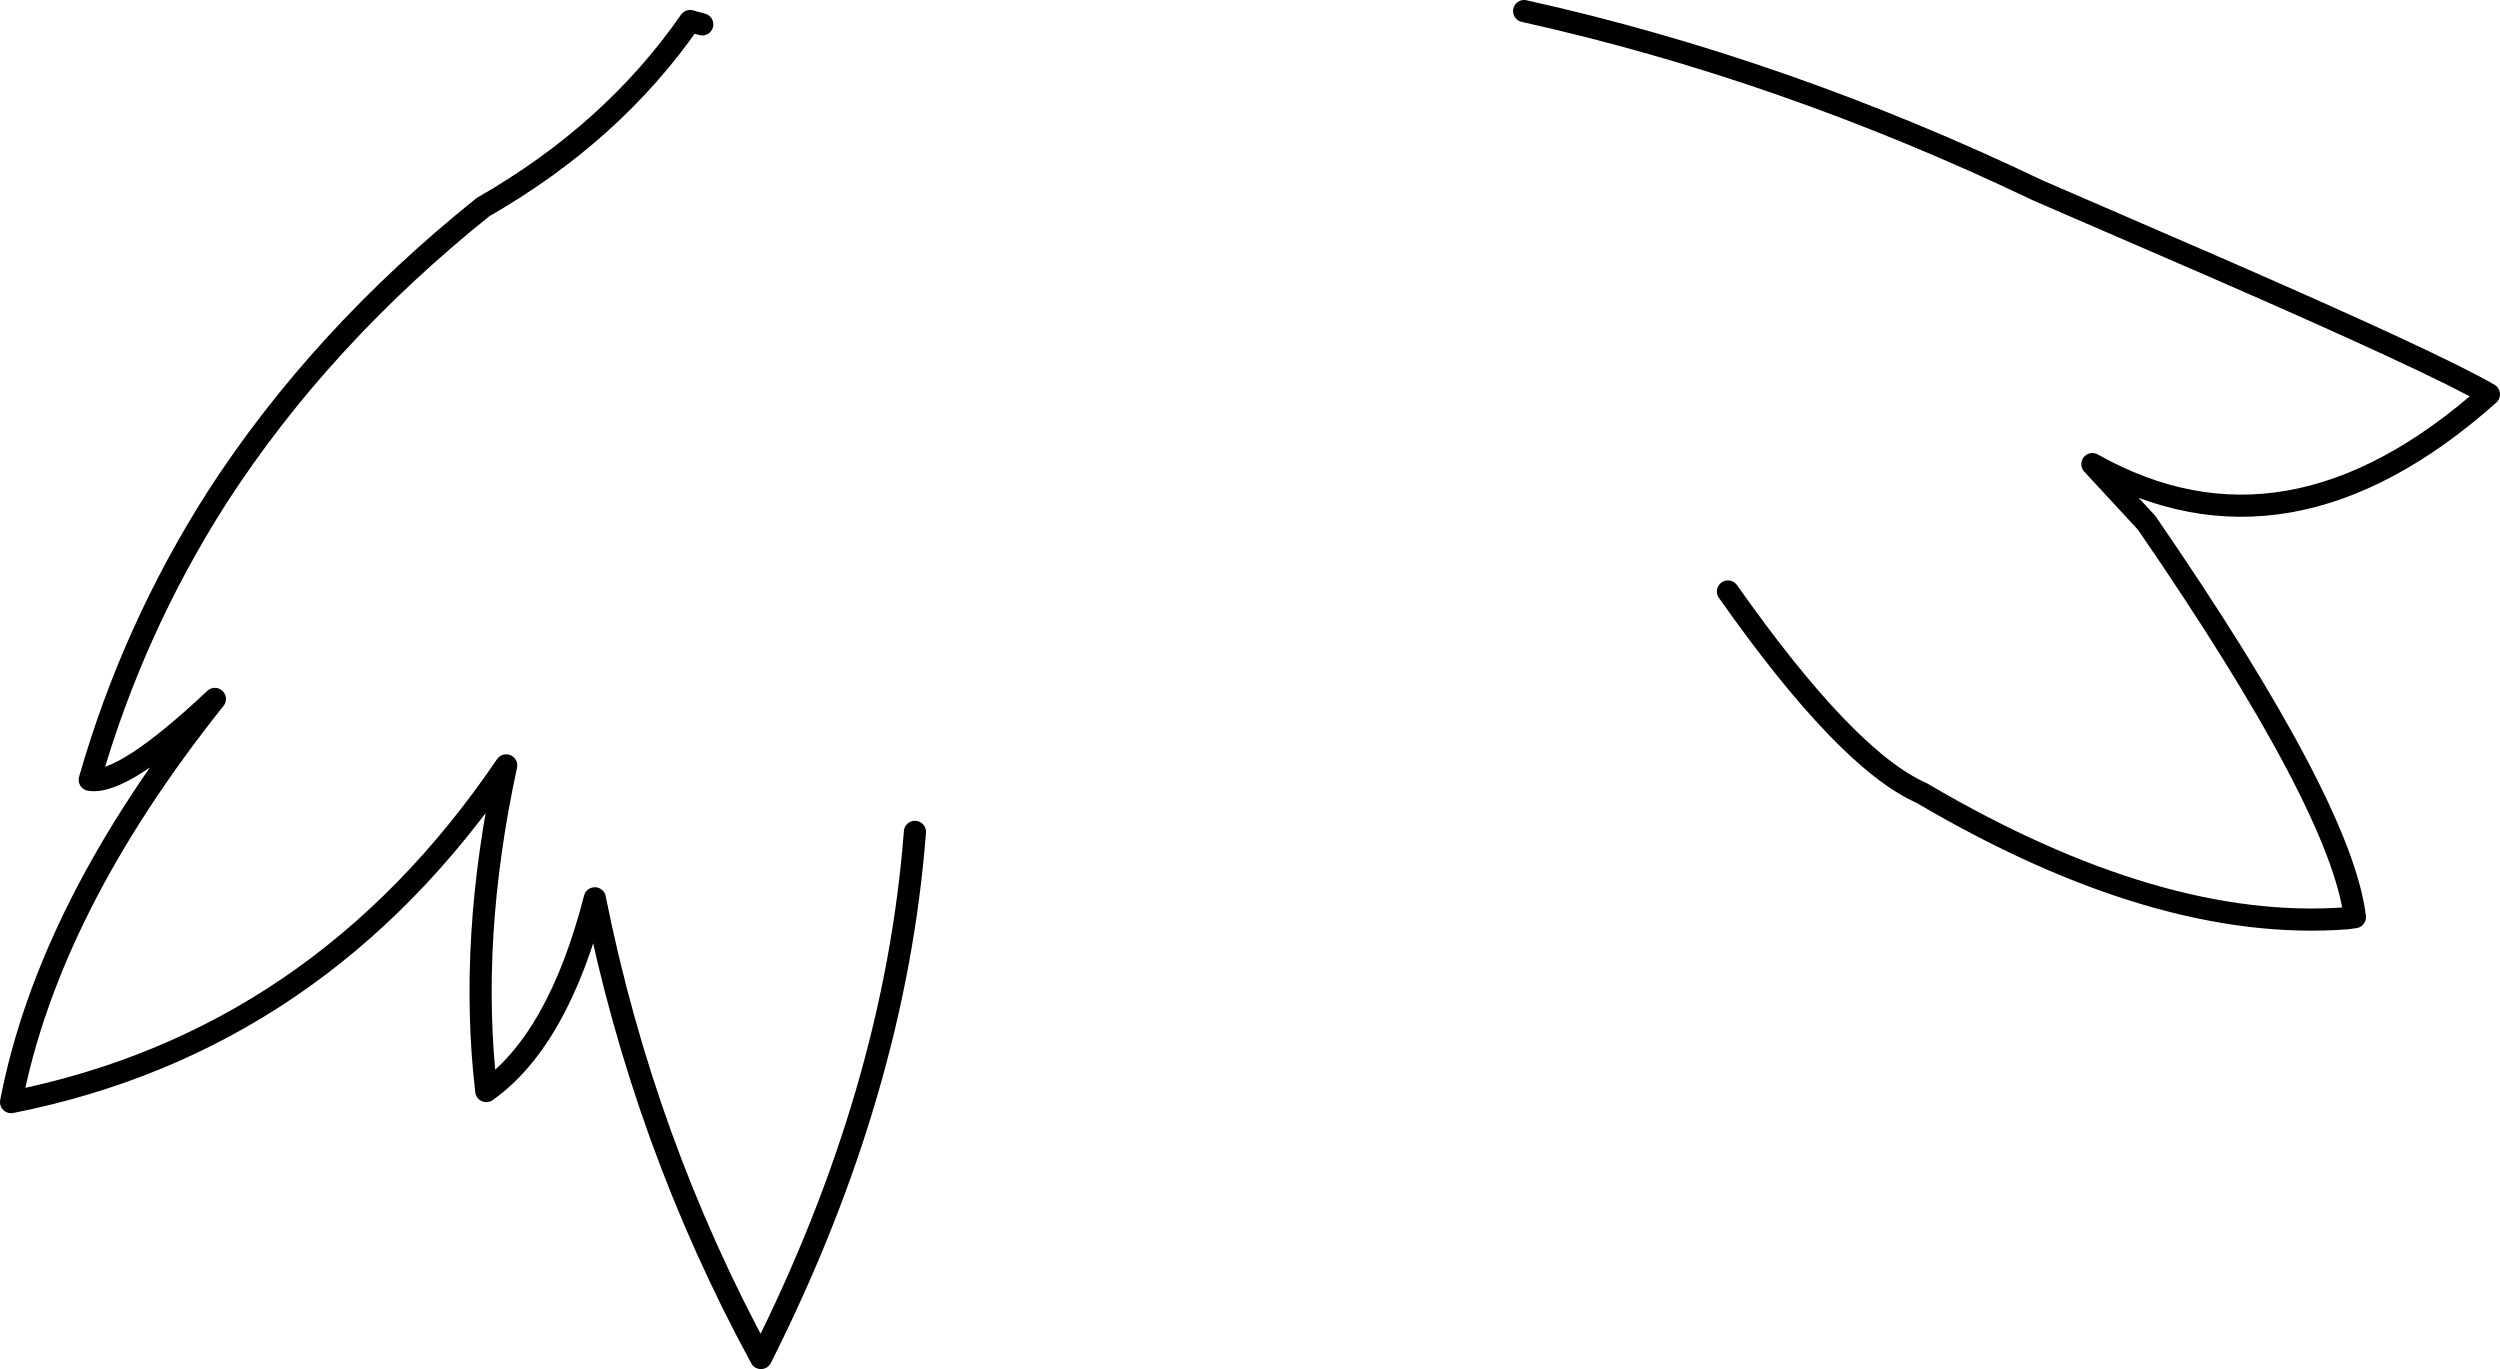 <?xml version="1.0" encoding="UTF-8" standalone="no"?>
<svg xmlns:xlink="http://www.w3.org/1999/xlink" height="61.8px" width="112.85px" xmlns="http://www.w3.org/2000/svg">
  <g transform="matrix(1.0, 0.0, 0.0, 1.0, 29.55, 0.7)">
    <path d="M48.45 26.0 Q53.8 33.6 57.2 35.1 67.9 41.4 76.4 40.75 L76.75 40.7 Q76.15 35.7 67.35 22.9 L64.9 20.25 Q73.7 25.2 82.8 17.1 80.4 15.7 70.3 11.3 L62.45 7.9 Q50.95 2.4 39.25 -0.2 M11.75 36.85 Q10.85 48.55 4.85 60.5 L4.8 60.6 Q-0.5 50.85 -2.7 39.85 -4.35 46.25 -7.6 48.55 -8.4 41.7 -6.7 33.85 -15.15 46.3 -29.05 49.05 -27.35 40.25 -19.85 30.85 -24.0 34.75 -25.5 34.5 -23.55 27.7 -19.75 21.75 -15.1 14.55 -7.75 8.65 -1.9 5.3 1.6 0.25 L2.15 0.4" fill="none" stroke="#000000" stroke-linecap="round" stroke-linejoin="round" stroke-width="1.0"/>
  </g>
</svg>
